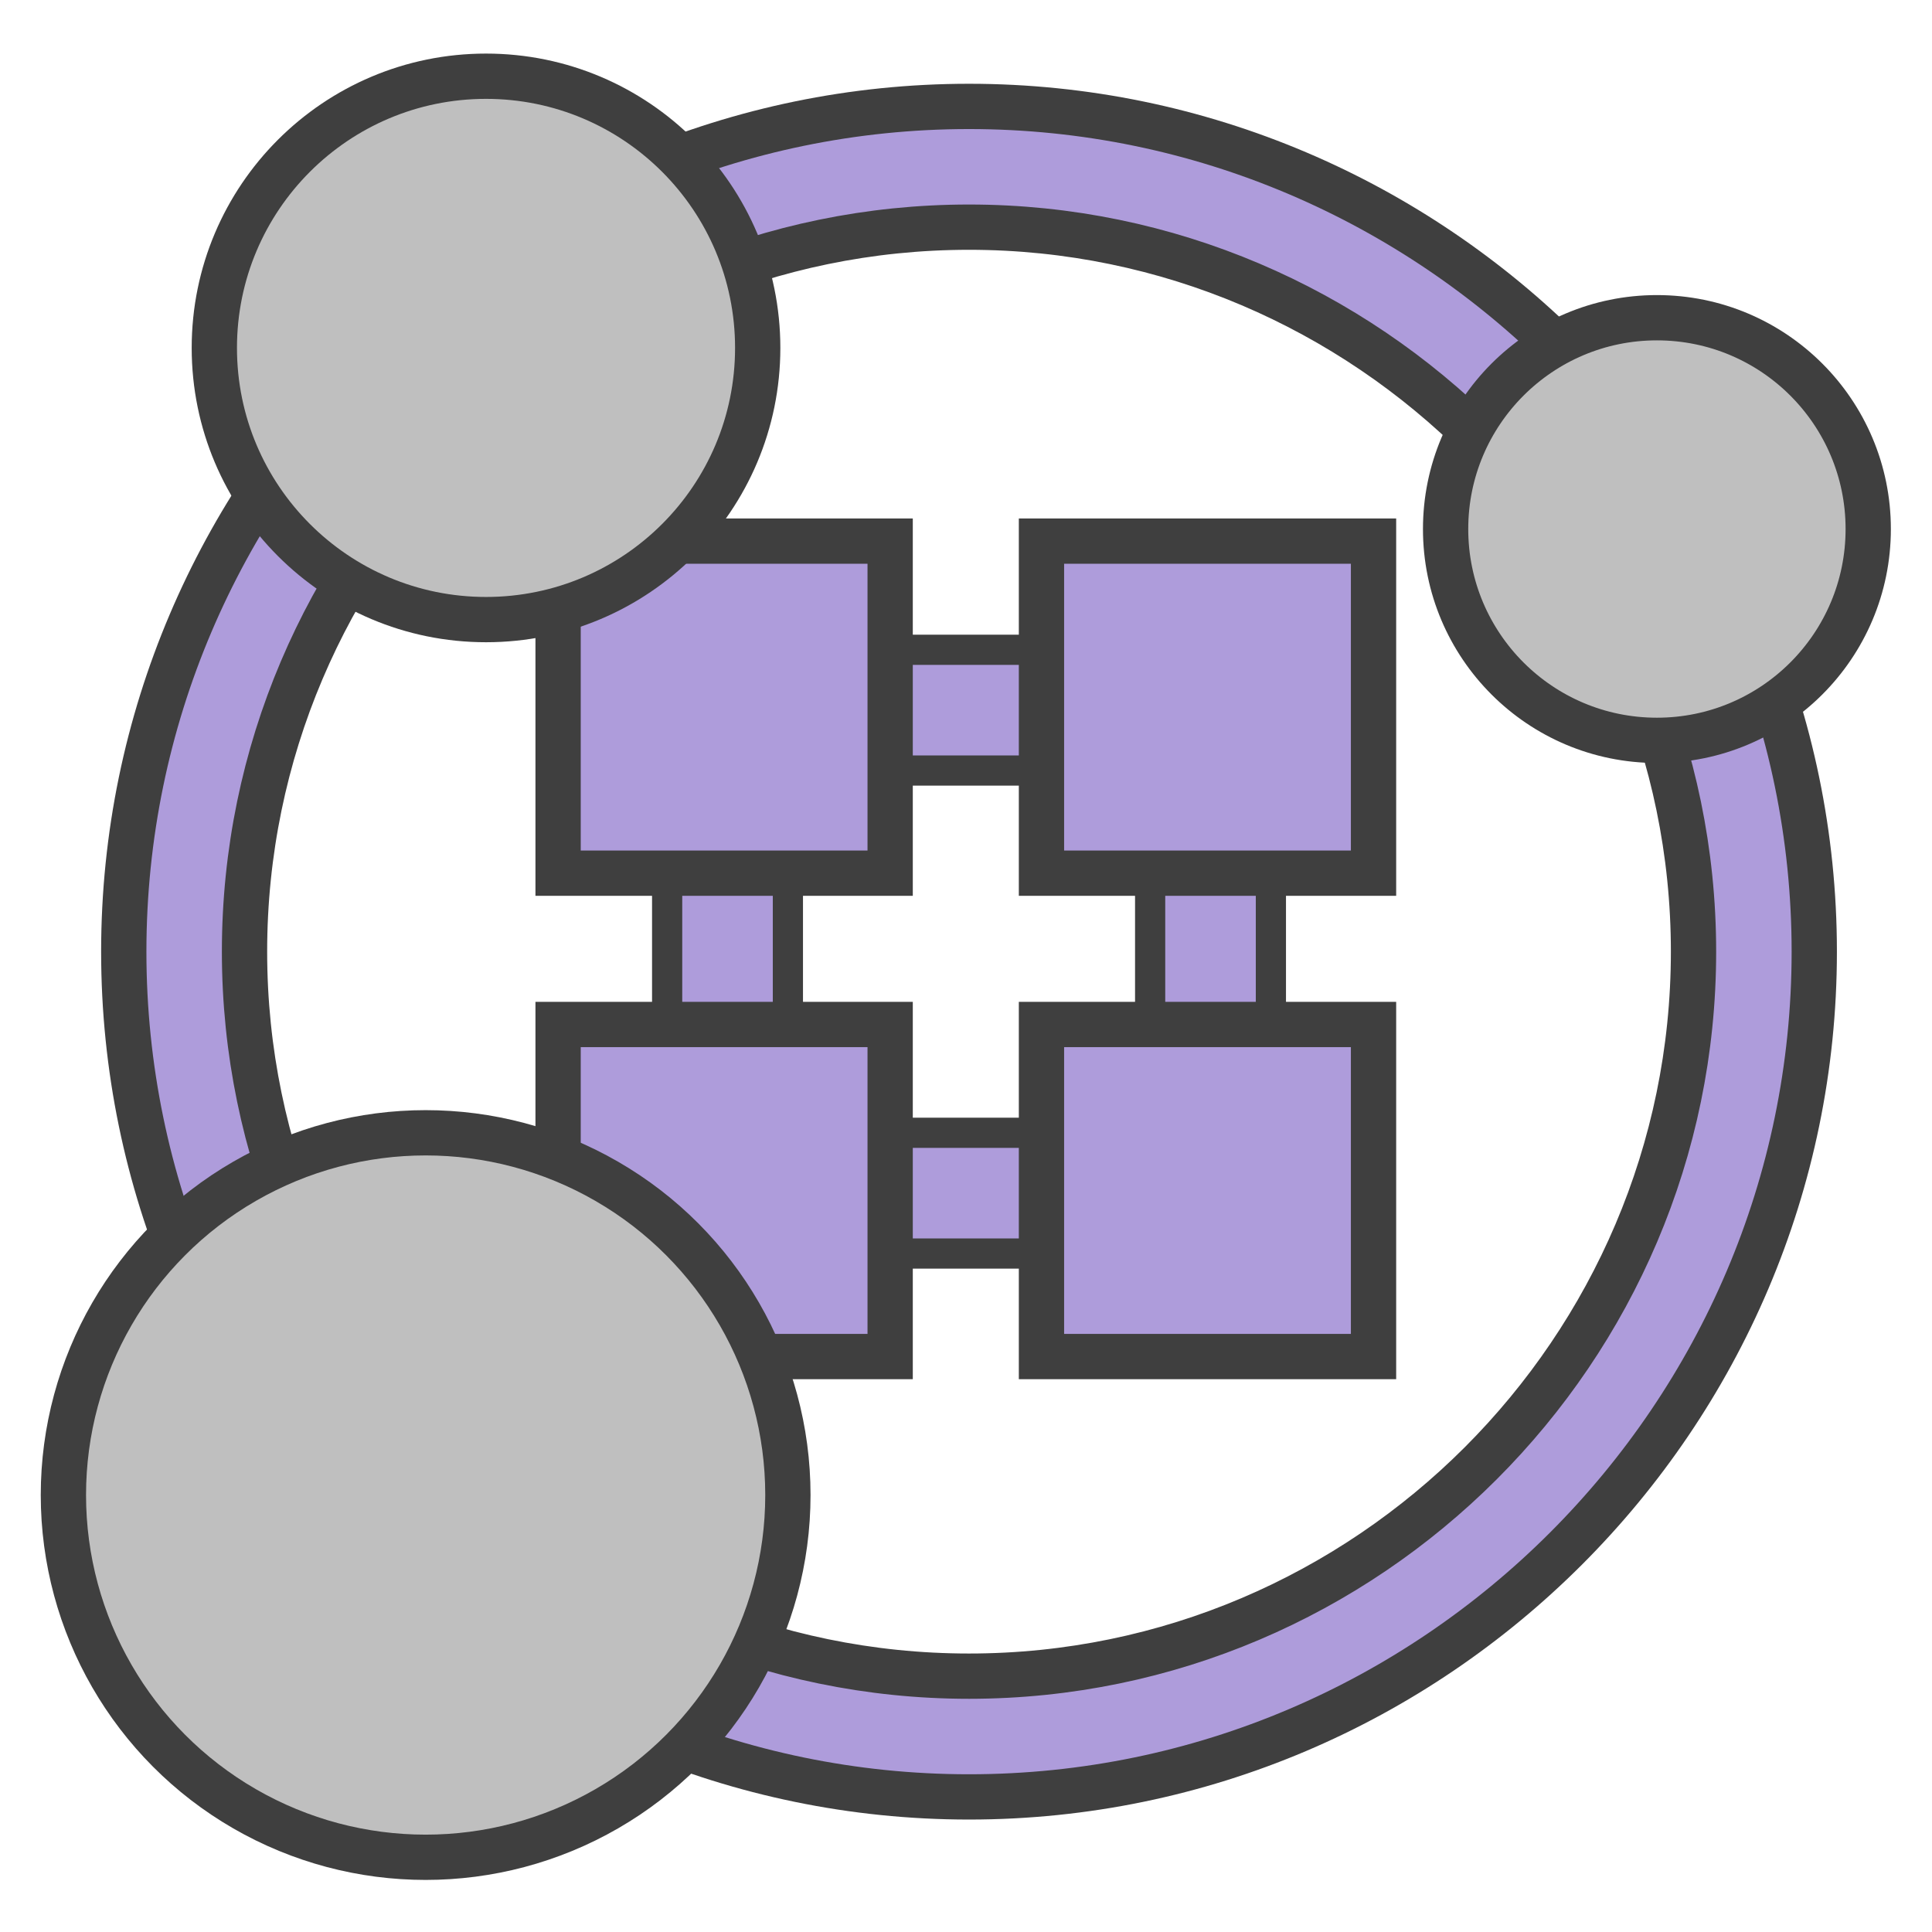 <?xml version="1.0" encoding="utf-8"?>
<!-- Generator: Adobe Illustrator 23.0.0, SVG Export Plug-In . SVG Version: 6.00 Build 0)  -->
<svg version="1.1" id="weights_server" xmlns="http://www.w3.org/2000/svg" xmlns:xlink="http://www.w3.org/1999/xlink" x="0px"
	 y="0px" viewBox="0 0 512 512" style="enable-background:new 0 0 512 512;" xml:space="preserve">
<style type="text/css">
	.st0{fill-rule:evenodd;clip-rule:evenodd;fill:#AE9CDB;stroke:#3F3F3F;stroke-width:12;stroke-miterlimit:10;}
	.st1{fill-rule:evenodd;clip-rule:evenodd;fill:#AE9CDB;stroke:#3F3F3F;stroke-width:8;stroke-miterlimit:10;}
	.st2{fill-rule:evenodd;clip-rule:evenodd;fill:#BFBFBF;stroke:#3F3F3F;stroke-width:12;stroke-miterlimit:10;}
</style>
<path id="ring" class="st0" d="M256.8,28.2c123.2,0,224,100.8,224,224s-100.8,224-224,224s-224-100.8-224-224S133.6,28.2,256.8,28.2
	z M256.8,60.2c105.6,0,192,86.4,192,192s-86.4,192-192,192s-192-86.4-192-192S151.1,60.2,256.8,60.2z"/>
<rect id="line_3_" x="200.8" y="300.2" class="st1" width="112" height="32"/>
<rect id="line_2_" x="200.8" y="172.2" class="st1" width="112" height="32"/>
<rect id="line_1_" x="176.8" y="204.2" class="st1" width="32" height="96"/>
<rect id="line" x="304.8" y="204.2" class="st1" width="32" height="96"/>
<rect id="vertex_3_" x="147.9" y="143.4" class="st0" width="88" height="88"/>
<rect id="vertex_7_" x="276" y="143.4" class="st0" width="88" height="88"/>
<rect id="vertex_6_" x="147.9" y="271.5" class="st0" width="88" height="88"/>
<rect id="vertex_4_" x="276" y="271.5" class="st0" width="88" height="88"/>
<circle id="influence_2_" class="st2" cx="128.8" cy="92.2" r="72"/>
<circle id="influence_1_" class="st2" cx="112.8" cy="396.2" r="96"/>
<circle id="influence" class="st2" cx="439.1" cy="140.2" r="56"/>
</svg>
